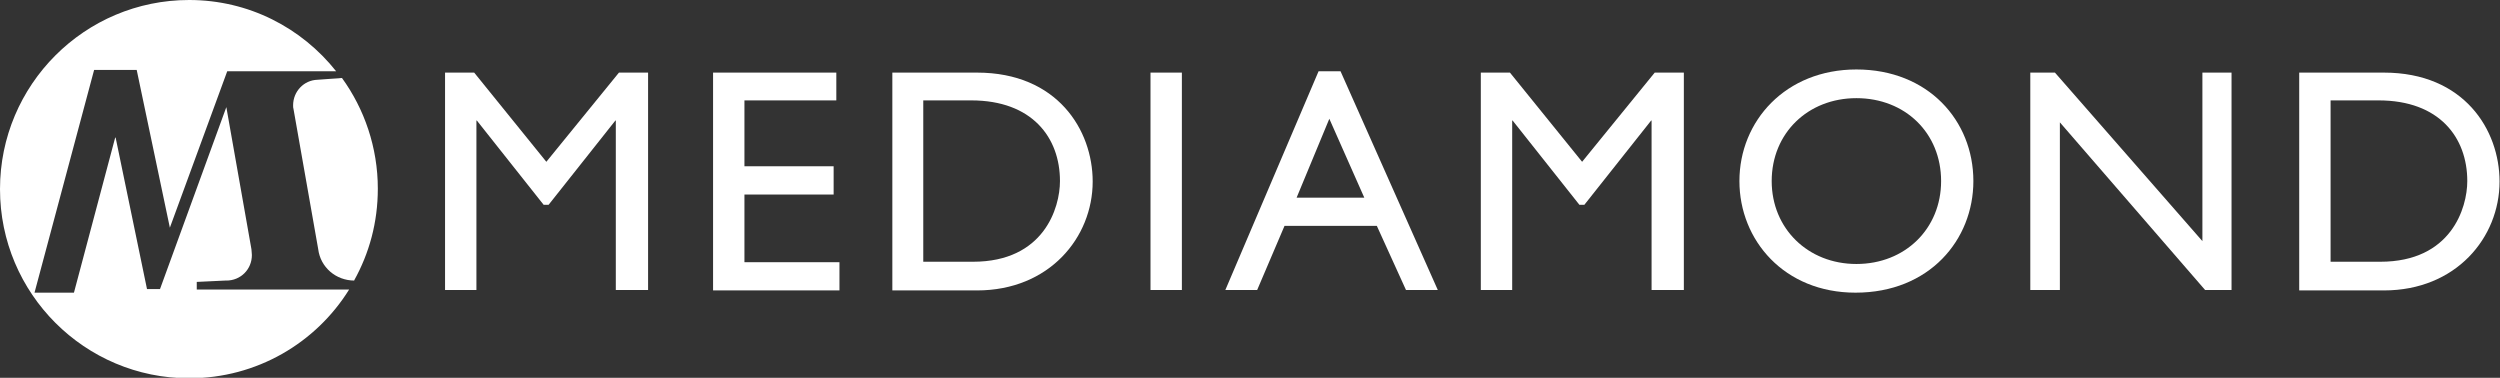 <?xml version="1.0" encoding="utf-8"?>
<!-- Generator: Adobe Illustrator 22.0.1, SVG Export Plug-In . SVG Version: 6.00 Build 0)  -->
<svg version="1.1" id="Layer_1" xmlns="http://www.w3.org/2000/svg" xmlns:xlink="http://www.w3.org/1999/xlink" x="0px" y="0px"
	 viewBox="0 0 557.8 84.3" style="enable-background:new 0 0 557.8 84.3;" xml:space="preserve">
<rect x="0" y="0" width="557.8" height="84.3" fill="#333333" stroke="none"/>
<style type="text/css">
	.st0{fill:#FFFFFF;}
</style>
<g>
	<g>
		<path class="st0" d="M70.8,17.8c-3,0.1-5.4,2.6-5.4,5.7c0,0.3,0,0.6,0.1,0.9l5.5,31.2c0.5,4,3.9,7,8.1,7H79
			c3.4-6.1,5.3-13,5.3-20.5c0-9.2-3-17.8-8-24.7L70.8,17.8z"/>
		<path class="st0" d="M43.9,64.5v-1.6l6.3-0.3h0.3c3.2,0,5.7-2.5,5.7-5.7c0-0.5-0.1-0.9-0.1-1.3l-5.6-31.7L35.7,64.5h-2.8h0h-0.1
			l-7-33.8h-0.1l-9.2,34.6H7.7L21,15.6h9.5l7.4,35.2l12.8-34.9h8.9l15.4,0C67.3,6.2,55.5,0,42.2,0C18.9,0,0,18.9,0,42.2
			c0,23.3,18.9,42.2,42.2,42.2c15.1,0,28.3-7.9,35.7-19.8H43.9z"/>
	</g>
	<g>
		<path class="st0" d="M144.4,64.7h-7V26.9h-0.1l-14.9,18.8h-1.1l-14.9-18.8h-0.1v37.8h-7V16.2h6.5l16.1,19.9l16.2-19.9h6.5V64.7z"
			/>
		<path class="st0" d="M186.7,22.4h-20.6v14.7H186v6.3h-19.9v15.1h21.2v6.3h-28.2V16.2h27.5V22.4z"/>
		<path class="st0" d="M199.1,16.2h18.9c17.9,0,25.8,12.8,25.8,24.3c0,12.5-9.7,24.3-25.8,24.3h-18.9V16.2z M206,58.4h11.1
			c15.8,0,19.4-12,19.4-18c0-9.7-6.2-18-19.8-18H206V58.4z"/>
		<path class="st0" d="M263.7,64.7h-7V16.2h7V64.7z"/>
		<path class="st0" d="M320.8,64.7h-7.1l-6.5-14.3h-20.6l-6.1,14.3h-7.1l20.8-48.8h4.9L320.8,64.7z M289.3,44.1h15.1l-7.8-17.6
			L289.3,44.1z"/>
		<path class="st0" d="M375.5,64.7h-7V26.9h-0.1l-14.9,18.8h-1.1l-14.9-18.8h-0.1v37.8h-7V16.2h6.5l16.1,19.9l16.2-19.9h6.5V64.7z"
			/>
		<path class="st0" d="M414.2,15.5c16,0,26.1,11.4,26.1,24.9c0,13.1-9.8,24.9-26.3,24.9c-15.9,0-25.9-11.7-25.9-24.9
			C388.1,27,398.4,15.5,414.2,15.5z M414.2,58.9c10.9,0,18.9-7.9,18.9-18.5c0-10.7-8-18.5-18.9-18.5c-10.8,0-18.9,7.8-18.9,18.5
			C395.3,51,403.4,58.9,414.2,58.9z"/>
		<path class="st0" d="M498,64.7h-6l-32.4-37.4v37.4H453V16.2h5.5l32.9,37.6V16.2h6.5V64.7z"/>
		<path class="st0" d="M513,16.2h18.9c17.9,0,25.8,12.8,25.8,24.3c0,12.5-9.7,24.3-25.8,24.3H513V16.2z M520,58.4h11.1
			c15.8,0,19.4-12,19.4-18c0-9.7-6.2-18-19.8-18H520V58.4z"/>
	</g>
</g>
</svg>
